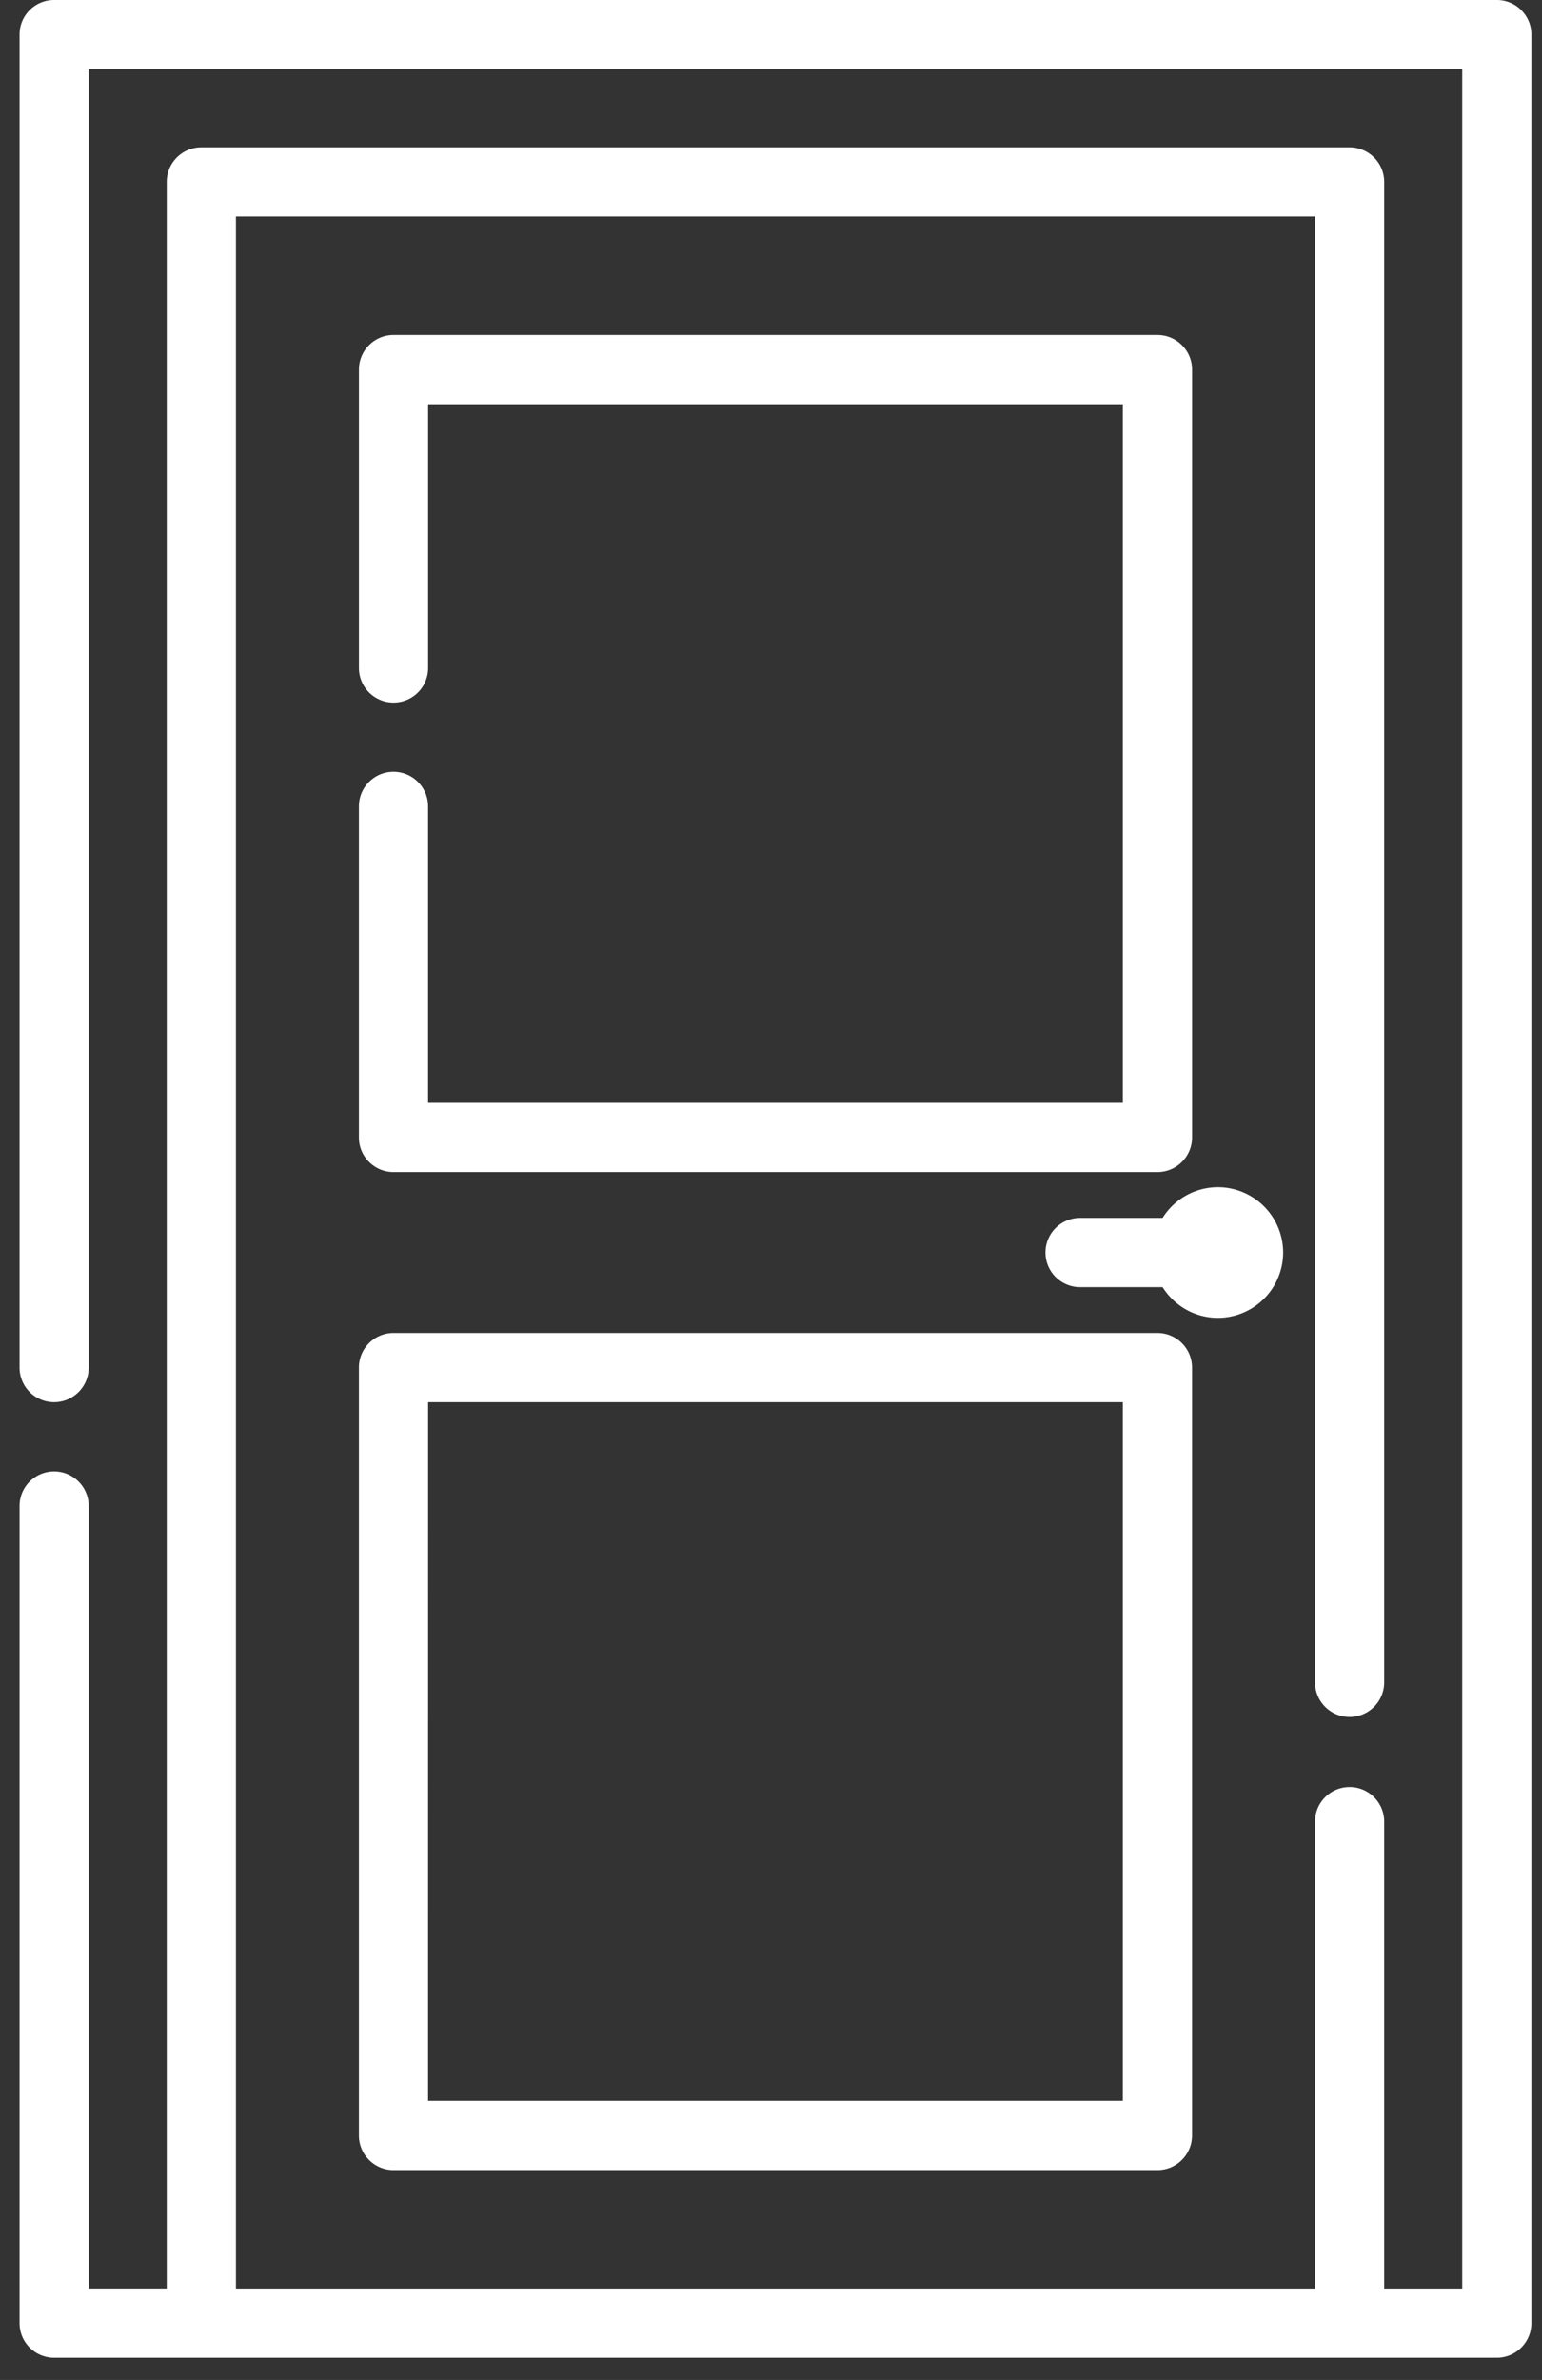 <svg xmlns="http://www.w3.org/2000/svg" width="59" height="91" viewBox="0 0 59 91"><rect x="0" y="0" width="59" height="91" fill="#333333" stroke="none"/><g><g><path fill="#fff" d="M57.271 0c.731 0 1.324.592 1.323 1.323v87.505c0 .731-.593 1.323-1.323 1.323h-55.2a1.323 1.323 0 0 1-1.323-1.323V57.584a1.322 1.322 0 1 1 2.646 0v29.92H6.38V6.955c0-.73.593-1.322 1.324-1.322h43.935c.73 0 1.323.593 1.323 1.323v57.37a1.323 1.323 0 1 1-2.647 0V8.278H9.027v79.227h41.288V69.617a1.324 1.324 0 0 1 2.647 0v17.888h2.986V2.646H3.394v49.645a1.323 1.323 0 1 1-2.646 0V1.323C.748.592 1.34 0 2.07 0zM15.056 29.51c.73 0 1.323.593 1.323 1.324v11.335h26.584V15.456H16.38v10.085a1.323 1.323 0 1 1-2.647 0V14.133c0-.731.593-1.324 1.324-1.324h29.23c.731 0 1.324.593 1.324 1.324v29.359c0 .73-.593 1.323-1.323 1.323H15.056c-.731 0-1.324-.592-1.324-1.323V30.834c0-.731.593-1.324 1.324-1.324zm-1.324 22.78c0-.73.593-1.322 1.324-1.322h29.23c.731 0 1.324.592 1.324 1.323v29.36c0 .73-.593 1.324-1.323 1.324H15.056c-.731 0-1.324-.594-1.324-1.324zm2.647 28.038h26.584V53.614H16.38zm32.717-32.436a2.501 2.501 0 0 1-2.498 2.498c-.89 0-1.672-.47-2.115-1.175h-3.158a1.323 1.323 0 0 1 0-2.647h3.158a2.498 2.498 0 0 1 2.115-1.174 2.501 2.501 0 0 1 2.498 2.498z"/></g></g></svg>